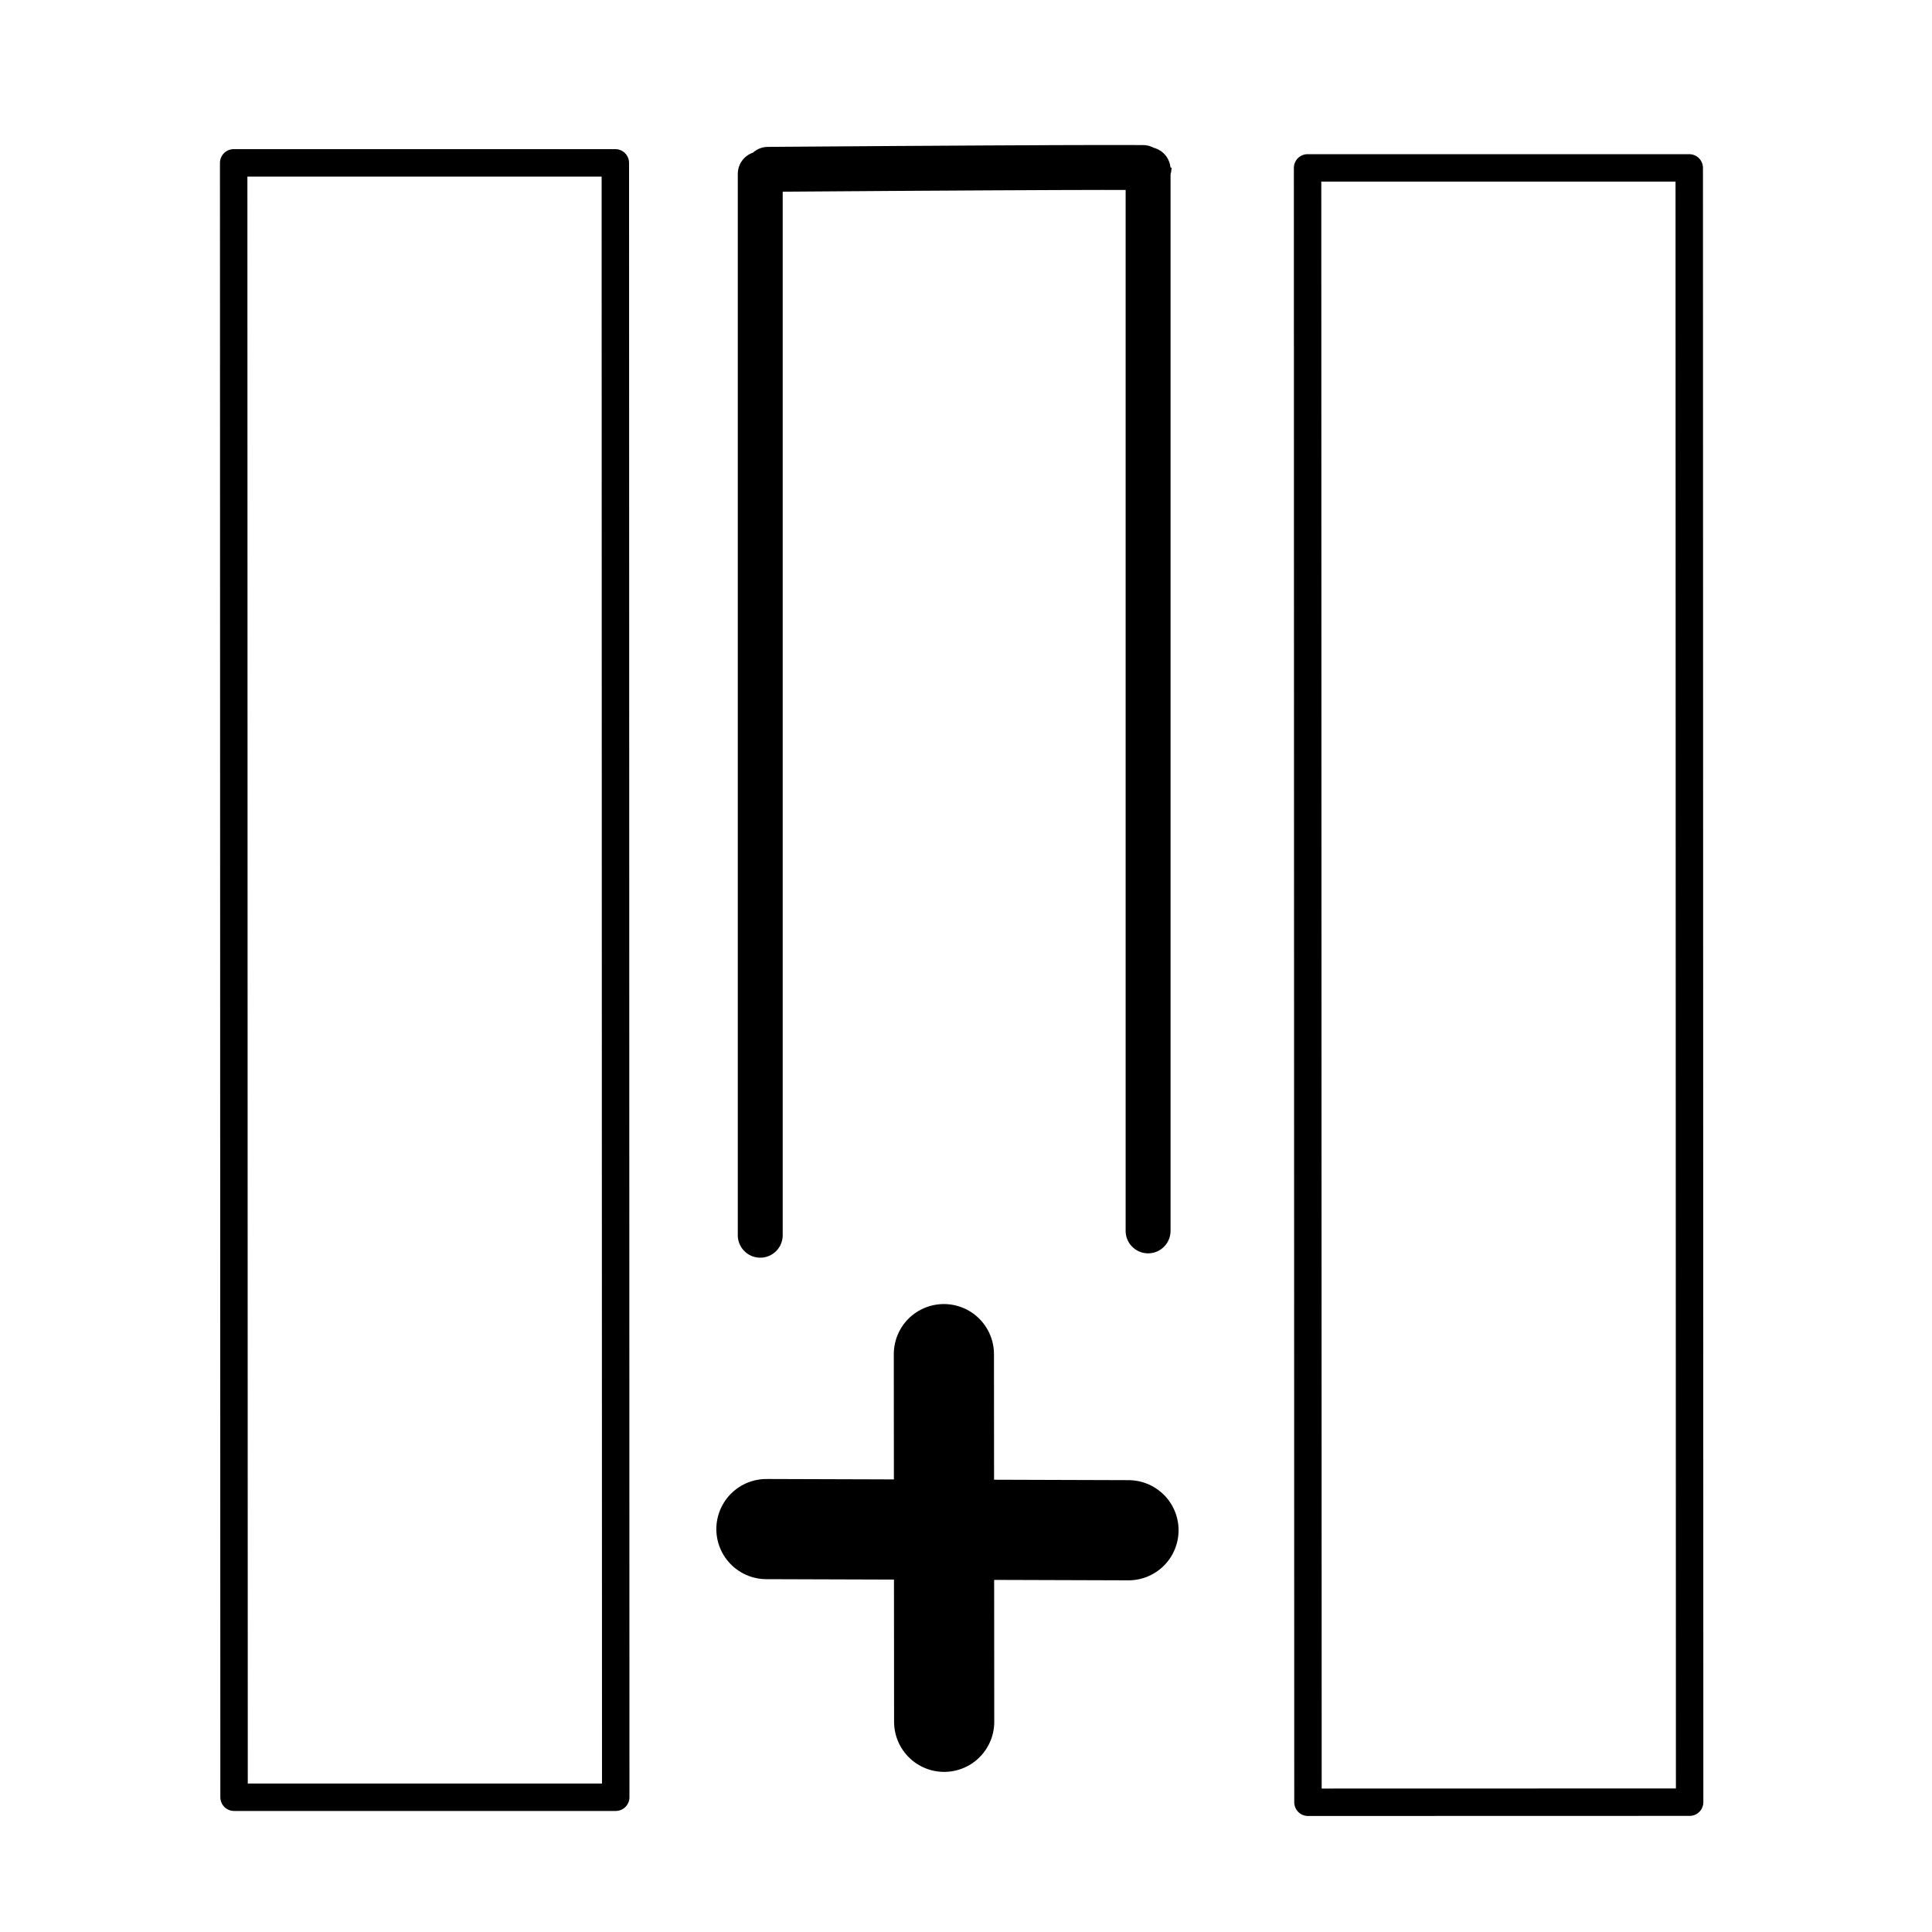 <svg width="32" height="32" viewBox="0 0 20 19" xmlns="http://www.w3.org/2000/svg"><path fill="none" stroke="#000" stroke-width=".284" stroke-linecap="round" stroke-linejoin="round" stroke-miterlimit="4.8" d="M2.423 18.105L2.419 1.186H6.37l.004 16.919zM13.54 18.157l-.004-16.919h3.951l.004 16.918z"/><path d="M7.95 1.253c3.945-.029 3.945-.017 3.945-.017M7.87 1.3v10.987M11.885 1.255v10.987" fill="none" stroke="#000" stroke-width=".465" stroke-linecap="round" stroke-linejoin="round" stroke-miterlimit="4.8"/><g stroke="#000" stroke-width="1.037" stroke-linecap="round" stroke-linejoin="round" stroke-miterlimit="4.8"><path d="M7.934 15.329l3.748.012M9.774 17.324l-.003-3.806"/></g></svg>